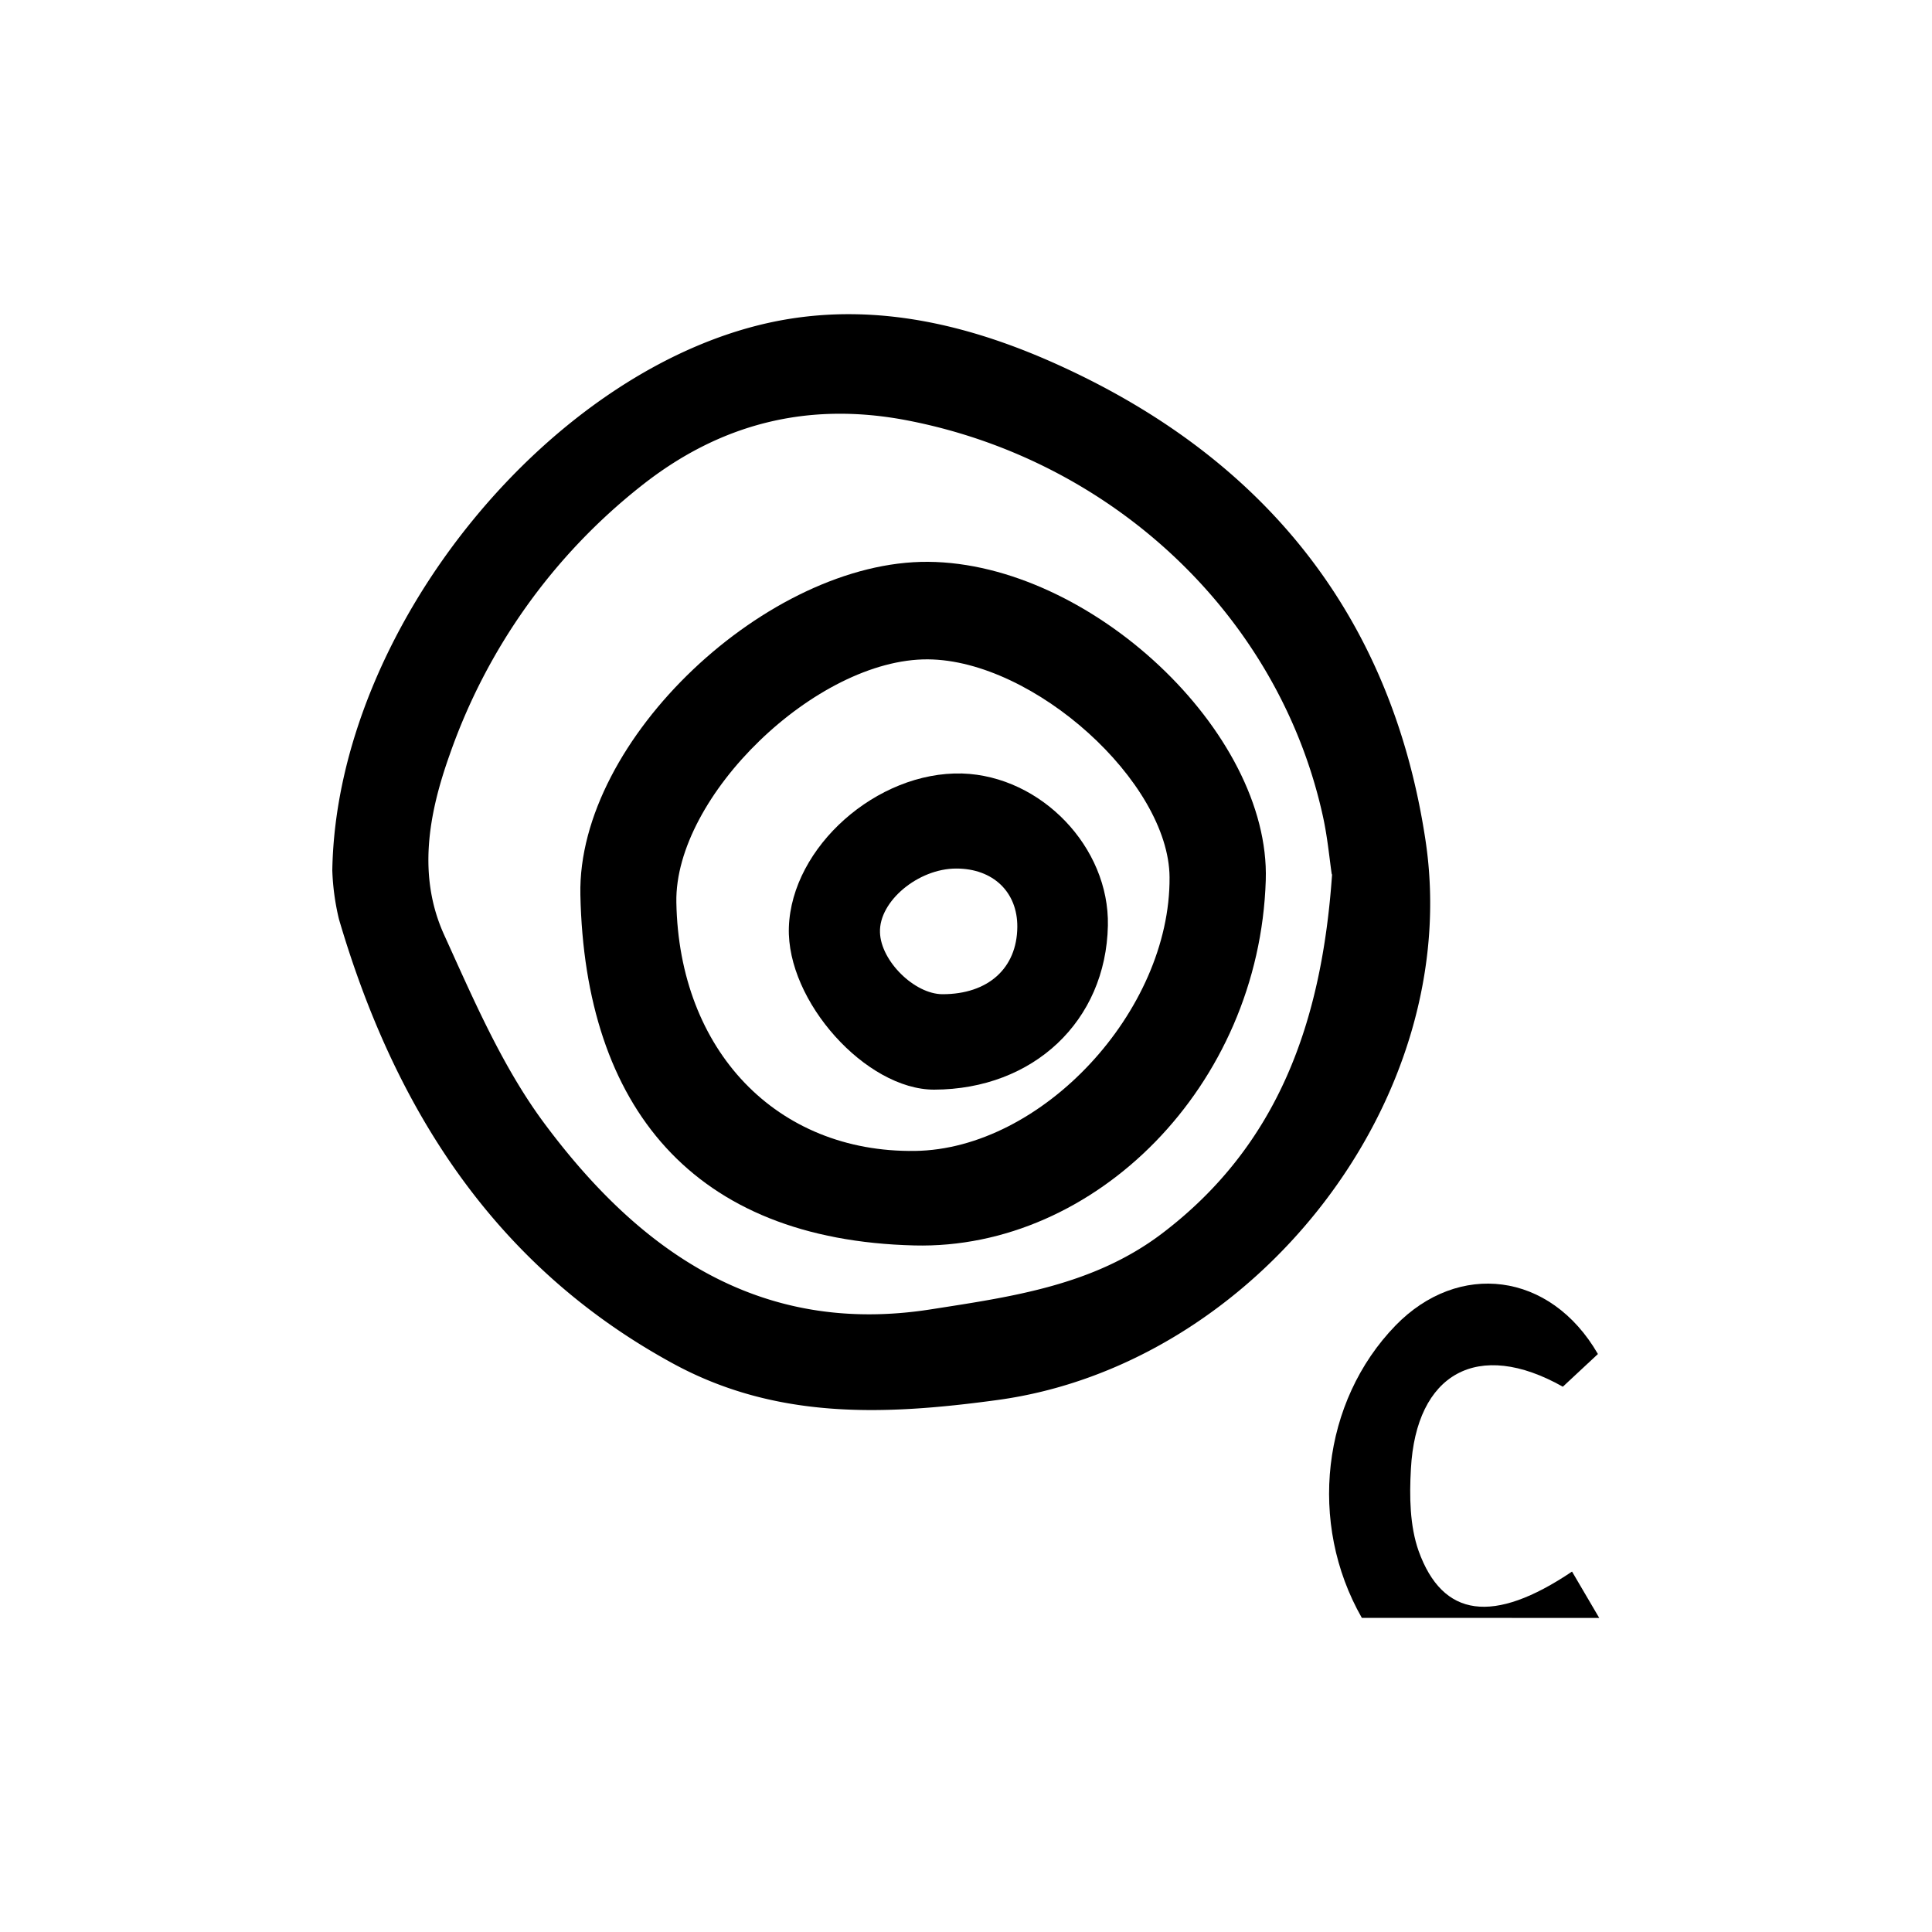 <svg id="Layer_27" data-name="Layer 27" xmlns="http://www.w3.org/2000/svg" viewBox="0 0 250 250"><title>delay-c-dub-echo</title><path d="M176.22,209.35c-7-12.26-5.18-28,4.37-37.84,8.1-8.33,20-7,26.18,3.7l-4.54,4.23c-11-6.21-19-1.74-19.66,10.65-.2,3.53-.15,7.36,1,10.61,3.11,8.63,9.66,9.52,19.85,2.66l3.52,6Z"/><path d="M43,112.63C43.53,81.09,71.69,47,100.9,41.48c12.73-2.39,25,.67,36.48,5.94,26.34,12.08,42.69,32.34,47.07,61.25,5.09,33.56-22.07,68-55.45,72.5-14.71,2-28.64,2.51-41.95-4.75-23.09-12.59-36-33-43.19-57.48A31.25,31.25,0,0,1,43,112.63Zm129.33.51c-.29-1.93-.54-4.77-1.15-7.53-5.69-25.89-27.1-46-53.62-51.18-13.06-2.56-24.5.43-34.64,8.49A76.37,76.37,0,0,0,58.18,97.68c-2.72,7.64-4.19,15.66-.69,23.33,3.83,8.42,7.57,17.16,13.05,24.49,12.26,16.44,27.8,27.4,49.91,23.93,10.48-1.64,21-3.08,29.88-9.79C165.44,148.19,171.05,132.19,172.37,113.14Z"/><path d="M120.11,72.7c20.93.16,44.29,22,43.68,41.2-.84,26.62-22.07,47.84-45.47,47.26-28.68-.71-42.64-17.94-43.22-45.37C74.68,95.61,99.47,72.54,120.11,72.7Zm31.23,40.82c-.08-12.34-17.57-28.11-31.28-28.2-14.4-.09-32.79,17.68-32.54,31.44.34,19.22,13,32.4,30.85,32.17C134.81,148.73,151.46,130.84,151.34,113.52Z"/><path d="M143.36,119.77c-.25,12.34-9.62,21.19-22.48,21.23-8.82,0-19.12-11.44-18.8-21,.34-10.4,11.4-20.21,22.43-19.91C134.73,100.42,143.57,109.63,143.36,119.77Zm-19.63-7.38c-4.92,0-10,4.24-9.86,8.26.1,3.69,4.46,8,8.1,8,5.87,0,9.62-3.33,9.67-8.69C131.68,115.43,128.5,112.38,123.73,112.39Z"/></svg>